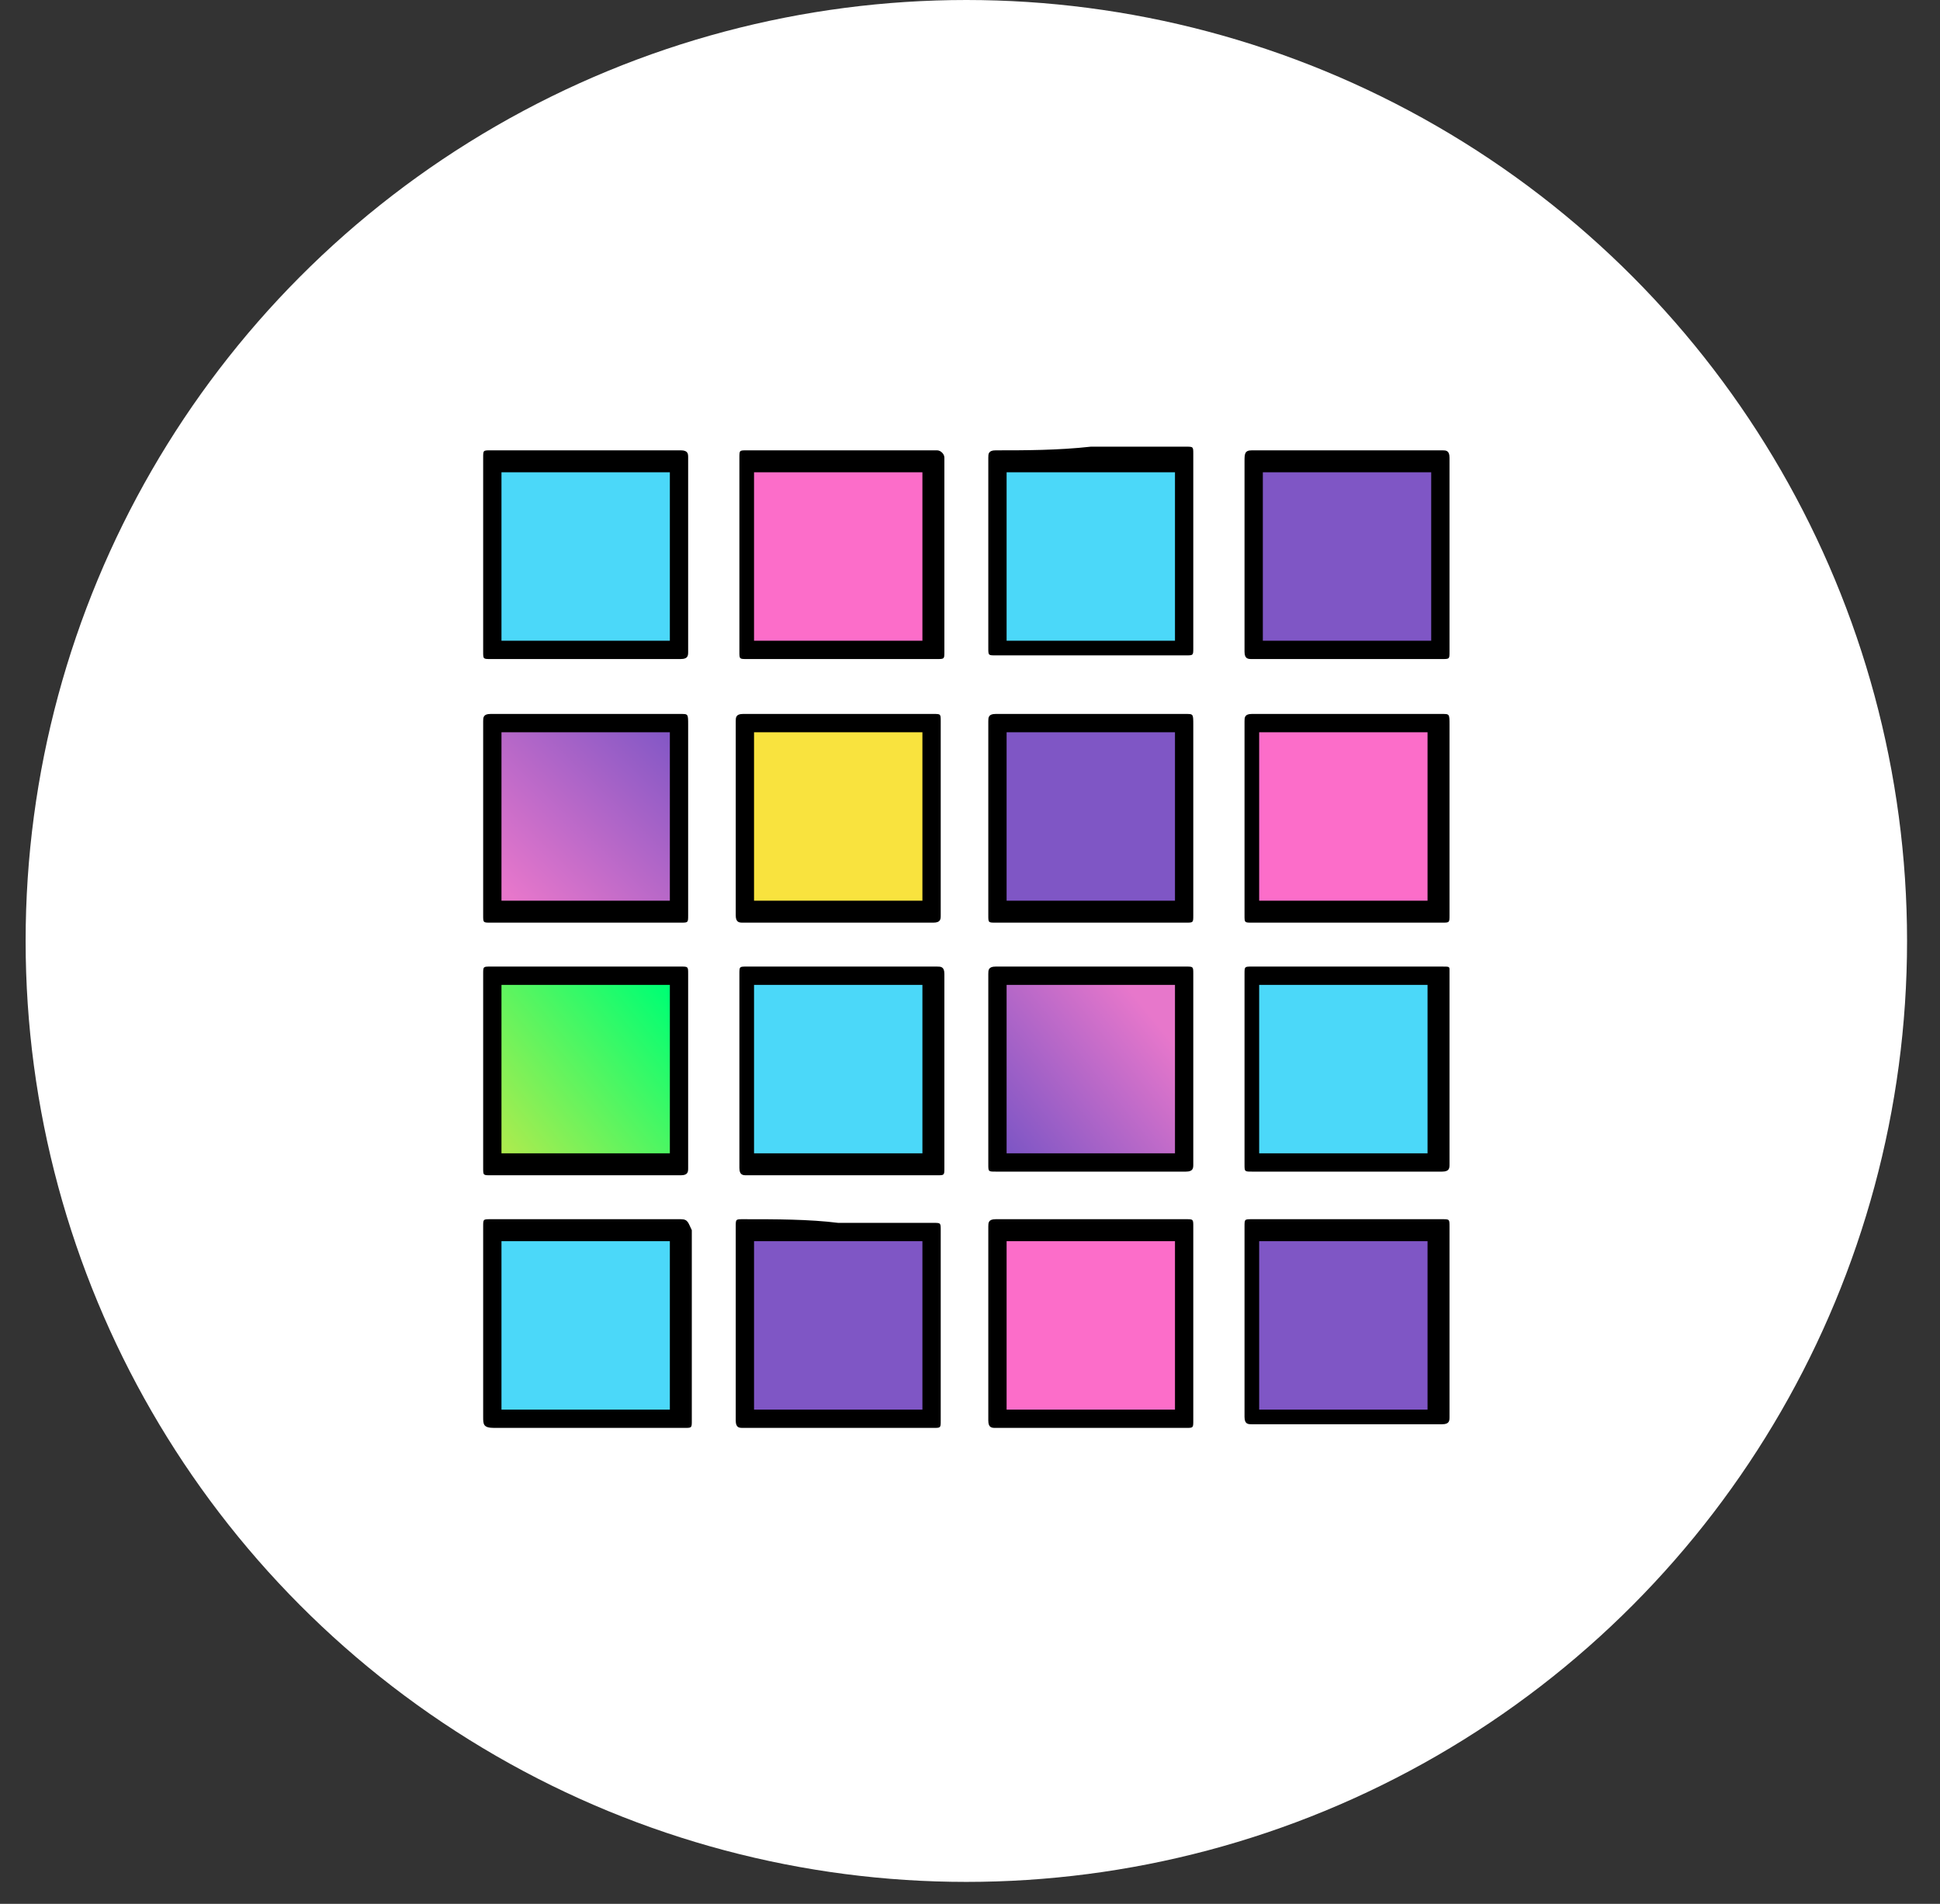 <?xml version="1.0" encoding="UTF-8"?>
<svg width="53px" height="52px" viewBox="0 0 53 52" version="1.1" xmlns="http://www.w3.org/2000/svg" xmlns:xlink="http://www.w3.org/1999/xlink">
    <rect x="0" y="0" width="53" height="52" fill="#333333" stroke="none"/>
    <!-- Generator: Sketch 43.2 (39069) - http://www.bohemiancoding.com/sketch -->
    <title>icono3_advantages</title>
    <desc>Created with Sketch.</desc>
    <defs>
        <linearGradient x1="96.167%" y1="13.037%" x2="-1.915%" y2="92.613%" id="linearGradient-1">
            <stop stop-color="#00FF73" offset="0.108%"></stop>
            <stop stop-color="#B7EA4C" offset="100%"></stop>
        </linearGradient>
        <linearGradient x1="83.883%" y1="23.604%" x2="4.306%" y2="88.375%" id="linearGradient-2">
            <stop stop-color="#E777CB" offset="0.433%"></stop>
            <stop stop-color="#7F56C5" offset="100%"></stop>
        </linearGradient>
        <linearGradient x1="9.479%" y1="91.629%" x2="96.458%" y2="2.183%" id="linearGradient-3">
            <stop stop-color="#E777CB" offset="0.433%"></stop>
            <stop stop-color="#7F56C5" offset="100%"></stop>
        </linearGradient>
    </defs>
    <g id="Page-1" stroke="none" stroke-width="1" fill="none" fill-rule="evenodd">
        <g id="flexibility" fill-rule="nonzero">
            <g id="icono3_advantages">
                <circle id="Oval" fill="#FFFFFF" cx="26.4" cy="25.7" r="25.7"></circle>
                <g id="Group" transform="translate(13, 12)">
                    <rect id="Rectangle-path" fill="#7F56C5" x="21.1" y="21.5" width="5.2" height="5.2"></rect>
                    <rect id="Rectangle-path" fill="#FC6DC9" x="14.2" y="21.5" width="5.2" height="5.2"></rect>
                    <rect id="Rectangle-path" fill="#7F56C5" x="7.3" y="21.5" width="5.2" height="5.2"></rect>
                    <rect id="Rectangle-path" fill="#4BD8F9" x="0.4" y="21.5" width="5.2" height="5.2"></rect>
                    <rect id="Rectangle-path" fill="url(#linearGradient-1)" x="0.4" y="14.6" width="5.2" height="5.2"></rect>
                    <rect id="Rectangle-path" fill="#4BD8F9" x="7.3" y="14.6" width="5.2" height="5.2"></rect>
                    <rect id="Rectangle-path" fill="url(#linearGradient-2)" x="14.2" y="14.6" width="5.2" height="5.2"></rect>
                    <rect id="Rectangle-path" fill="#4BD8F9" x="21.1" y="14.6" width="5.2" height="5.2"></rect>
                    <rect id="Rectangle-path" fill="#FC6DC9" x="21.1" y="7.6" width="5.2" height="5.2"></rect>
                    <rect id="Rectangle-path" fill="#7F56C5" x="14.2" y="7.7" width="5.2" height="5.2"></rect>
                    <rect id="Rectangle-path" fill="#F9E33E" x="7.3" y="7.7" width="5.2" height="5.2"></rect>
                    <rect id="Rectangle-path" fill="url(#linearGradient-3)" x="0.4" y="7.7" width="5.2" height="5.2"></rect>
                    <rect id="Rectangle-path" fill="#4BD8F9" x="0.4" y="0.6" width="5.2" height="5.2"></rect>
                    <rect id="Rectangle-path" fill="#FC6DC9" x="7.3" y="0.6" width="5.2" height="5.2"></rect>
                    <rect id="Rectangle-path" fill="#4BD8F9" x="14.2" y="0.6" width="5.2" height="5.2"></rect>
                    <rect id="Rectangle-path" fill="#7F56C5" x="21.1" y="0.6" width="5.2" height="5.2"></rect>
                    <path d="M5.3,0.9 L5.3,5.5 L3,5.5 L0.7,5.5 L0.7,3.9 L0.7,3.2 L0.7,2.5 L0.7,0.9 L3,0.9 L5.3,0.9 L5.3,0.9 Z M5.6,0.3 L5.6,0.3 L3,0.3 L0.4,0.3 L0.4,0.3 C0.2,0.3 0.2,0.3 0.2,0.5 L0.2,3.1 L0.2,5.8 C0.2,6 0.2,6 0.4,6 L0.4,6 L3,6 L5.6,6 L5.6,6 C5.8,6 5.8,5.9 5.8,5.8 L5.8,0.5 C5.8,0.4 5.8,0.3 5.6,0.3 L5.6,0.3 Z" id="Shape" fill="#000000"></path>
                    <path d="M5.3,14.9 L5.3,19.5 L3,19.5 L0.7,19.5 L0.7,17.9 L0.7,17.2 L0.7,16.5 L0.7,14.9 L3,14.9 C3.8,14.9 4.5,14.9 5.3,14.9 L5.3,14.9 Z M5.6,14.4 L5.6,14.4 L3,14.4 L0.4,14.4 L0.4,14.4 C0.2,14.4 0.2,14.4 0.2,14.6 L0.2,17.2 L0.2,19.9 C0.2,20.1 0.2,20.1 0.4,20.1 L0.4,20.1 L3,20.1 L5.6,20.1 L5.6,20.1 C5.8,20.1 5.8,20 5.8,19.9 L5.8,14.6 C5.8,14.4 5.8,14.4 5.6,14.4 L5.6,14.4 Z" id="Shape" fill="#000000"></path>
                    <path d="M12.2,0.9 L12.2,2.5 L12.2,3.2 L12.2,3.9 L12.2,5.5 L9.9,5.5 L7.6,5.5 L7.6,0.9 L9.9,0.9 L12.2,0.9 L12.2,0.9 Z M12.6,0.3 C12.5,0.3 12.5,0.3 12.6,0.3 L10,0.3 L7.4,0.3 L7.4,0.3 C7.2,0.3 7.2,0.3 7.2,0.5 L7.2,5.8 C7.2,6 7.2,6 7.4,6 L7.4,6 L10,6 L12.6,6 L12.6,6 C12.8,6 12.8,6 12.8,5.8 L12.8,3.2 L12.8,0.5 C12.8,0.4 12.7,0.3 12.6,0.3 L12.6,0.3 Z" id="Shape" fill="#000000"></path>
                    <path d="M12.2,14.9 L12.2,16.5 L12.2,17.2 L12.2,17.9 L12.2,19.5 L9.9,19.5 L7.6,19.5 L7.6,14.9 L9.9,14.9 C10.7,14.9 11.4,14.9 12.2,14.9 L12.2,14.9 Z M12.6,14.4 L12.6,14.4 L10,14.4 L7.4,14.4 L7.4,14.4 C7.2,14.4 7.2,14.4 7.2,14.6 L7.2,19.9 C7.2,20.1 7.3,20.1 7.4,20.1 L7.4,20.1 L10,20.1 L12.6,20.1 L12.6,20.1 C12.8,20.1 12.8,20.1 12.8,19.9 L12.8,17.2 L12.8,14.6 C12.8,14.4 12.7,14.4 12.6,14.4 L12.6,14.4 Z" id="Shape" fill="#000000"></path>
                    <path d="M5.3,21.9 L5.3,26.5 L3,26.5 L0.7,26.5 L0.7,24.9 L0.7,24.2 L0.7,23.5 L0.7,21.9 L3,21.9 C3.8,21.9 4.5,21.9 5.3,21.9 L5.3,21.9 Z M5.6,21.3 L5.6,21.3 L3,21.3 L0.4,21.3 L0.4,21.3 C0.2,21.3 0.2,21.3 0.2,21.5 L0.2,24.1 L0.2,26.7 C0.2,26.9 0.2,27 0.5,27 L0.5,27 L3.1,27 L5.7,27 L5.7,27 C5.9,27 5.9,27 5.9,26.8 L5.9,21.6 C5.8,21.4 5.8,21.3 5.6,21.3 L5.6,21.3 Z" id="Shape" fill="#000000"></path>
                    <path d="M5.3,8 L5.3,9.6 L5.3,10.3 L5.3,11 L5.3,12.6 L3,12.6 L0.7,12.6 L0.7,8 L3,8 C3.8,8 4.5,8 5.3,8 L5.3,8 Z M5.6,7.5 L5.6,7.5 L3,7.5 L0.4,7.5 L0.4,7.5 C0.2,7.5 0.2,7.6 0.2,7.7 L0.2,13 C0.2,13.2 0.2,13.2 0.4,13.2 L0.4,13.2 L3,13.2 L5.6,13.2 L5.6,13.2 C5.8,13.2 5.8,13.2 5.8,13 L5.8,10.4 L5.8,7.8 C5.8,7.5 5.8,7.5 5.6,7.5 L5.6,7.5 Z" id="Shape" fill="#000000"></path>
                    <path d="M21.5,0.9 L23.8,0.9 L26.1,0.9 L26.1,5.5 L23.8,5.5 L21.5,5.5 L21.5,3.9 L21.5,3.2 L21.5,2.5 L21.5,0.9 L21.5,0.9 Z M21.2,0.3 C21,0.3 21,0.4 21,0.6 L21,3.2 L21,5.8 C21,6 21.1,6 21.2,6 L21.2,6 L23.8,6 L26.4,6 L26.4,6 C26.6,6 26.6,6 26.6,5.8 L26.6,0.5 C26.6,0.3 26.5,0.3 26.4,0.3 L26.4,0.3 L23.8,0.3 C22.9,0.3 22,0.3 21.2,0.3 L21.2,0.3 L21.2,0.3 Z" id="Shape" fill="#000000"></path>
                    <path d="M26,14.9 L26,19.5 L23.7,19.5 L21.4,19.5 L21.4,17.9 L21.4,17.2 L21.4,16.5 L21.4,14.9 L23.7,14.9 C24.5,14.9 25.3,14.9 26,14.9 L26,14.9 Z M26.4,14.4 L26.4,14.4 L23.8,14.4 L21.2,14.4 L21.2,14.4 C21,14.4 21,14.4 21,14.6 L21,17.2 L21,19.8 C21,20 21,20 21.2,20 L21.2,20 L23.8,20 L26.4,20 L26.4,20 C26.6,20 26.6,19.9 26.6,19.8 L26.6,14.5 C26.6,14.4 26.6,14.4 26.4,14.4 L26.4,14.4 Z" id="Shape" fill="#000000"></path>
                    <path d="M14.5,0.9 L16.8,0.9 L19.1,0.9 L19.1,5.5 L16.8,5.5 L14.5,5.5 L14.5,3.9 L14.5,3.2 L14.5,2.5 L14.5,0.9 L14.5,0.9 Z M14.2,0.3 C14,0.3 14,0.4 14,0.5 L14,3.1 L14,5.7 C14,5.9 14,5.9 14.2,5.9 L14.2,5.9 L16.8,5.9 L19.4,5.9 L19.4,5.9 C19.6,5.9 19.6,5.9 19.6,5.7 L19.6,0.4 C19.6,0.2 19.6,0.2 19.4,0.2 L19.4,0.2 L16.8,0.2 C15.9,0.3 15,0.3 14.2,0.3 L14.2,0.3 L14.2,0.3 Z" id="Shape" fill="#000000"></path>
                    <path d="M19.1,14.9 L19.1,16.5 L19.1,17.2 L19.1,17.9 L19.1,19.5 L16.8,19.5 L14.5,19.5 L14.5,14.9 L16.8,14.9 C17.5,14.9 18.3,14.9 19.1,14.9 L19.1,14.9 Z M19.4,14.4 L19.4,14.4 L16.8,14.4 L14.2,14.4 L14.2,14.4 C14,14.4 14,14.5 14,14.6 L14,19.8 C14,20 14,20 14.2,20 L14.2,20 L16.8,20 L19.4,20 L19.4,20 C19.6,20 19.6,19.9 19.6,19.8 L19.6,17.2 L19.6,14.6 C19.6,14.4 19.6,14.4 19.4,14.4 L19.4,14.4 Z" id="Shape" fill="#000000"></path>
                    <path d="M7.6,21.9 L9.9,21.9 L12.2,21.9 L12.2,23.5 L12.2,24.2 L12.2,24.9 L12.2,26.5 L9.9,26.5 L7.6,26.5 L7.6,21.9 L7.6,21.9 Z M7.3,21.3 C7.1,21.3 7.1,21.3 7.1,21.5 L7.1,26.8 C7.1,27 7.2,27 7.3,27 L7.3,27 L9.9,27 L12.5,27 L12.5,27 C12.7,27 12.7,27 12.7,26.8 L12.7,24.2 L12.7,21.6 C12.7,21.4 12.7,21.4 12.5,21.4 L12.5,21.4 L9.9,21.4 C9.1,21.3 8.2,21.3 7.3,21.3 L7.3,21.3 L7.3,21.3 Z" id="Shape" fill="#000000"></path>
                    <path d="M7.6,8 L9.9,8 L12.2,8 L12.2,9.6 L12.2,10.3 L12.2,11 L12.2,12.6 L9.9,12.6 L7.6,12.6 L7.6,8 L7.6,8 Z M7.3,7.5 C7.1,7.5 7.1,7.6 7.1,7.7 L7.1,13 C7.1,13.2 7.2,13.2 7.3,13.2 L7.3,13.2 L9.9,13.2 L12.5,13.2 L12.5,13.2 C12.7,13.2 12.7,13.1 12.7,13 L12.7,10.4 L12.7,7.7 C12.7,7.5 12.7,7.5 12.5,7.5 L12.5,7.5 L9.9,7.5 C9.1,7.5 8.2,7.5 7.3,7.5 L7.3,7.5 L7.3,7.5 Z" id="Shape" fill="#000000"></path>
                    <path d="M14.5,21.9 L16.8,21.9 L19.1,21.9 L19.1,26.5 L16.8,26.5 L14.5,26.5 L14.5,24.9 L14.5,24.2 L14.5,23.5 L14.5,21.9 L14.5,21.9 Z M14.2,21.3 C14,21.3 14,21.4 14,21.5 L14,24.1 L14,26.8 C14,27 14.1,27 14.2,27 L14.2,27 L16.8,27 L19.4,27 L19.4,27 C19.6,27 19.6,27 19.6,26.8 L19.6,21.5 C19.6,21.3 19.6,21.3 19.4,21.3 L19.4,21.3 L16.8,21.3 C15.9,21.3 15,21.3 14.2,21.3 L14.2,21.3 L14.2,21.3 Z" id="Shape" fill="#000000"></path>
                    <path d="M26,21.9 L26,23.5 L26,24.2 L26,24.9 L26,26.5 L23.7,26.5 L21.4,26.5 L21.4,21.9 L23.7,21.9 C24.5,21.9 25.3,21.9 26,21.9 L26,21.9 Z M26.4,21.3 L26.4,21.3 L23.8,21.3 L21.2,21.3 L21.2,21.3 C21,21.3 21,21.3 21,21.5 L21,26.7 C21,26.9 21.1,26.9 21.2,26.9 L21.2,26.9 L23.8,26.9 L26.4,26.9 L26.4,26.9 C26.6,26.9 26.6,26.8 26.6,26.7 L26.6,24.1 L26.6,21.5 C26.6,21.3 26.6,21.3 26.4,21.3 L26.4,21.3 Z" id="Shape" fill="#000000"></path>
                    <path d="M26,8 L26,9.6 L26,10.3 L26,11 L26,12.6 L23.7,12.6 L21.4,12.6 L21.4,8 L23.7,8 C24.5,8 25.3,8 26,8 L26,8 Z M26.4,7.5 L26.4,7.5 L23.8,7.5 L21.2,7.5 L21.2,7.5 C21,7.5 21,7.6 21,7.7 L21,13 C21,13.2 21,13.2 21.2,13.2 L21.2,13.2 L23.8,13.2 L26.4,13.2 L26.4,13.2 C26.6,13.2 26.6,13.2 26.6,13 L26.6,10.4 L26.6,7.8 C26.6,7.5 26.6,7.5 26.4,7.5 L26.4,7.5 Z" id="Shape" fill="#000000"></path>
                    <path d="M19.1,8 L19.1,9.6 L19.1,10.3 L19.1,11 L19.1,12.6 L16.8,12.6 L14.5,12.6 L14.5,8 L16.8,8 C17.5,8 18.3,8 19.1,8 L19.1,8 Z M19.4,7.5 L19.4,7.5 L16.8,7.5 L14.2,7.5 L14.2,7.5 C14,7.5 14,7.6 14,7.7 L14,13 C14,13.2 14,13.2 14.2,13.2 L14.2,13.2 L16.8,13.2 L19.4,13.2 L19.4,13.2 C19.6,13.2 19.6,13.2 19.6,13 L19.6,10.4 L19.6,7.8 C19.6,7.5 19.6,7.5 19.4,7.5 L19.4,7.5 Z" id="Shape" fill="#000000"></path>
                </g>
            </g>
        </g>
    </g>
</svg>